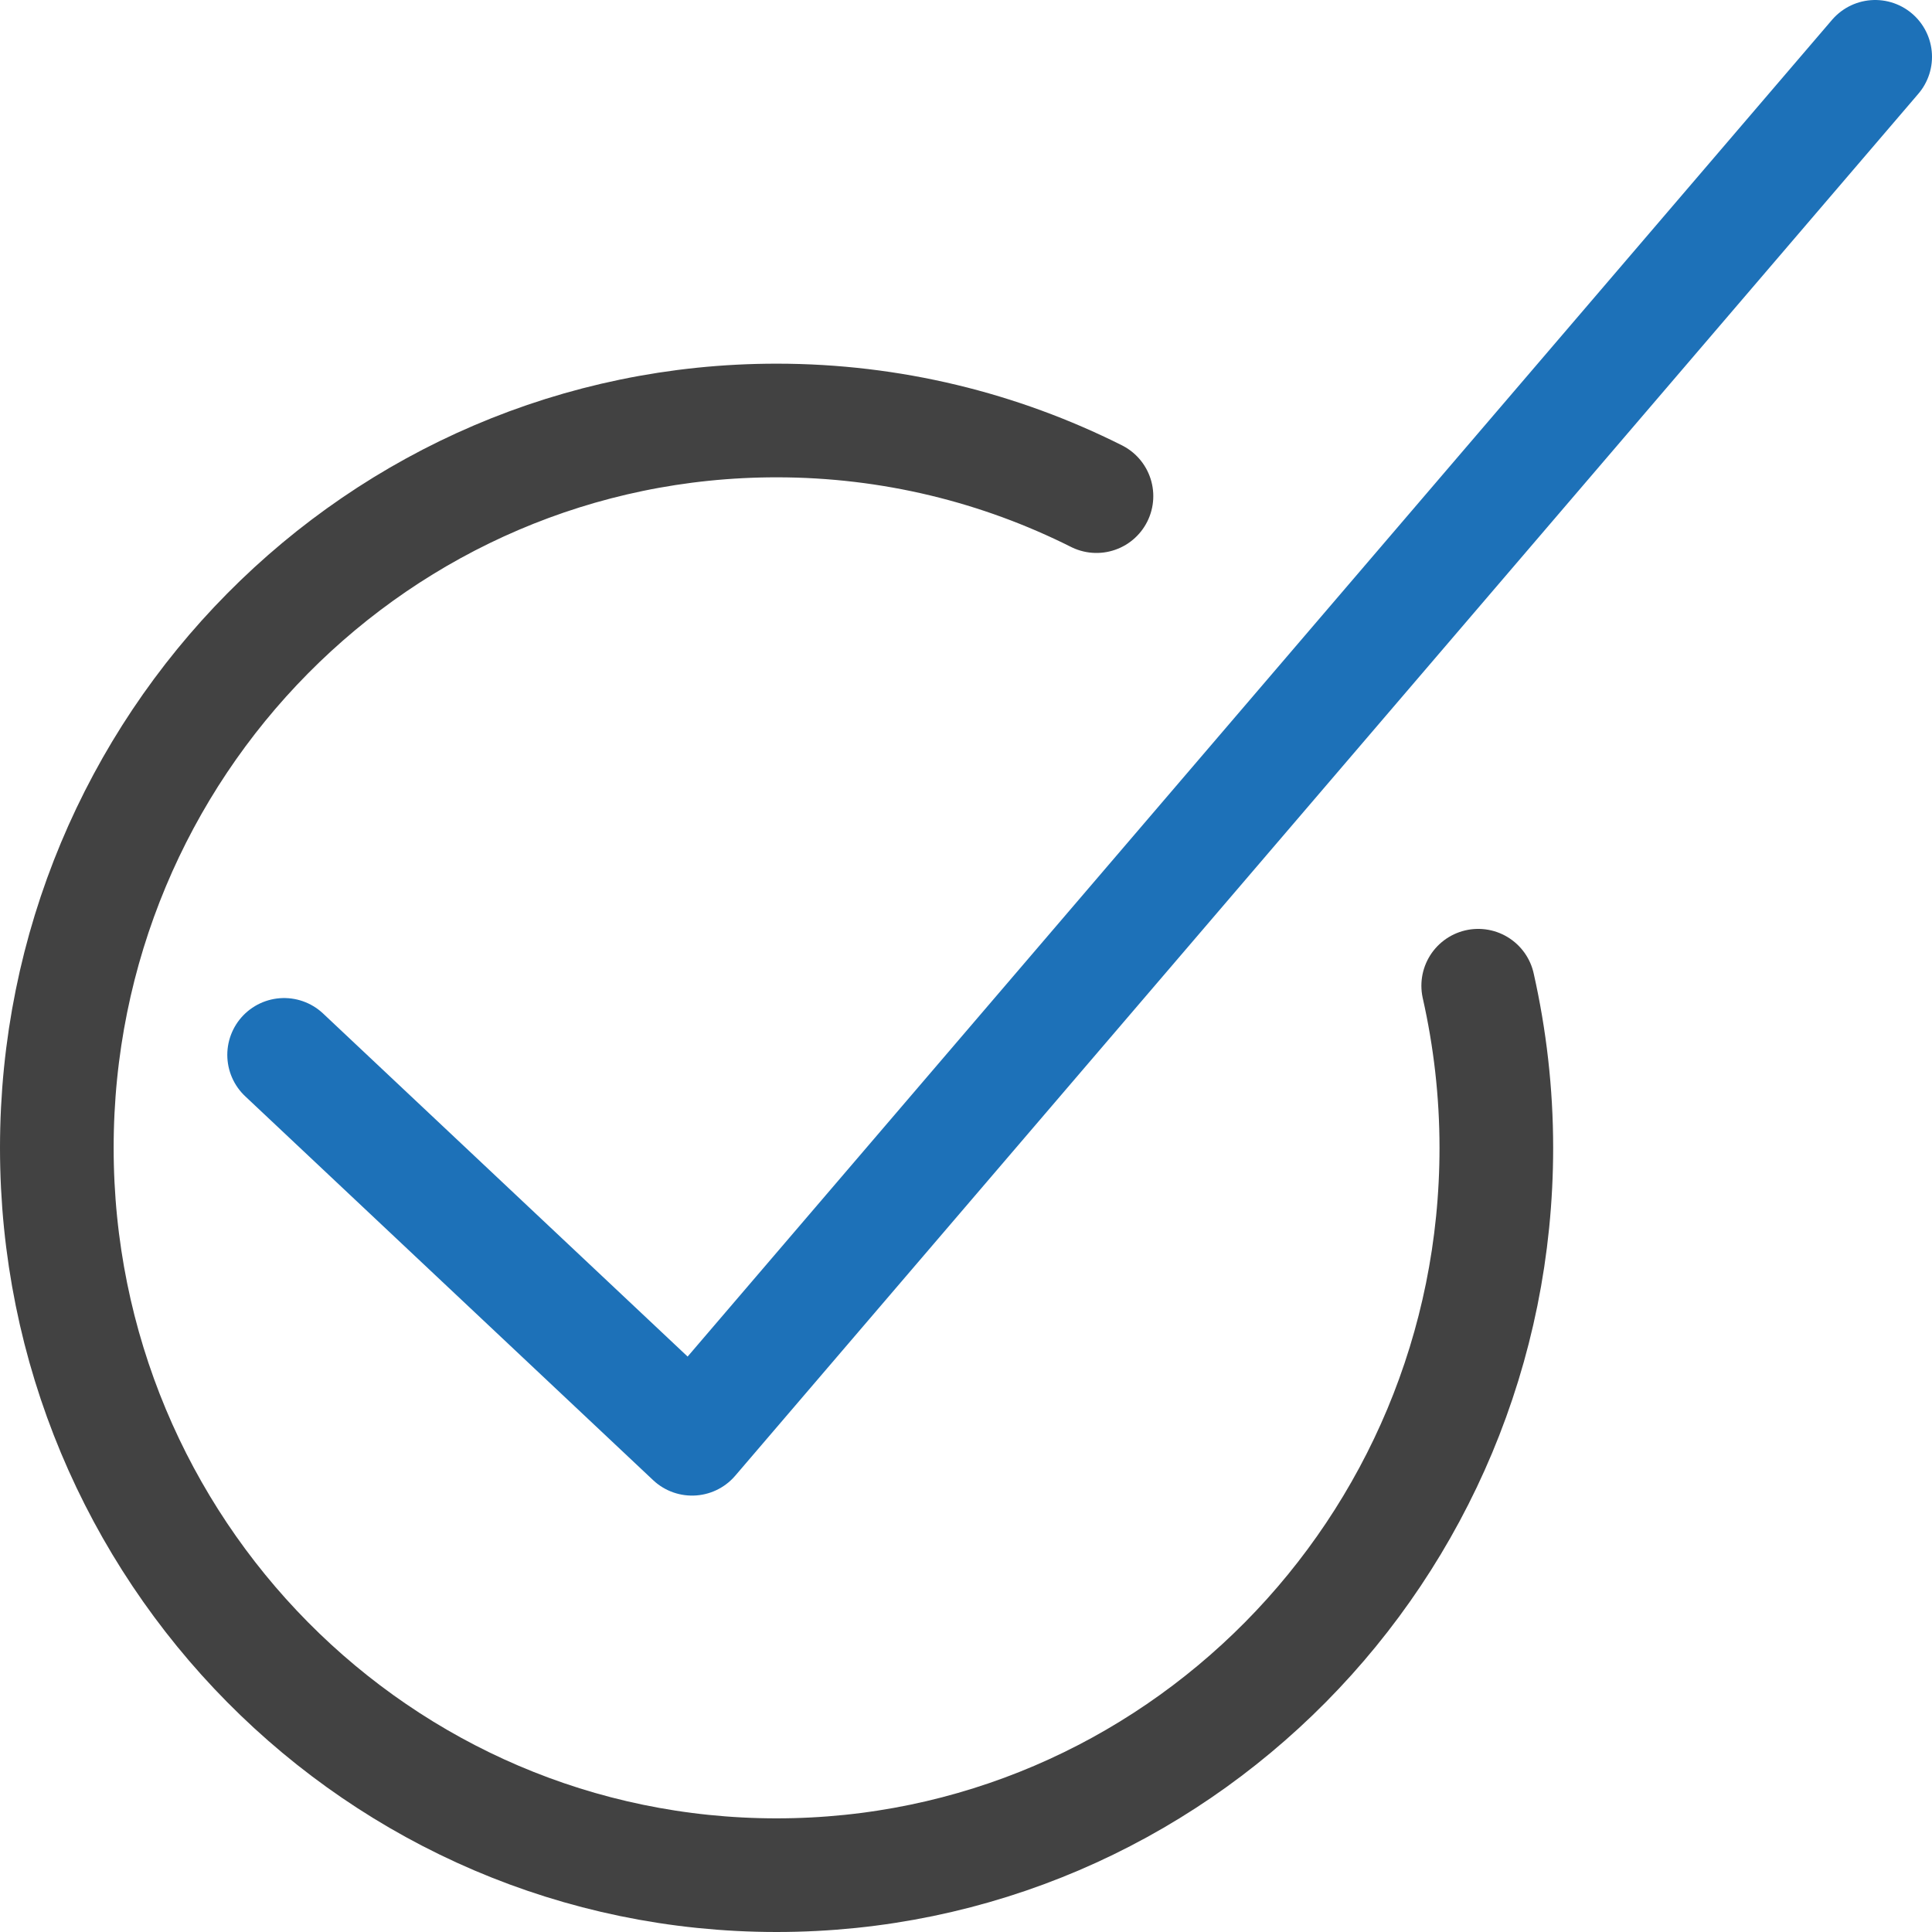 <?xml version="1.0" encoding="UTF-8"?>
<svg width="34px" height="34px" viewBox="0 0 34 34" version="1.1" xmlns="http://www.w3.org/2000/svg" xmlns:xlink="http://www.w3.org/1999/xlink">
    <!-- Generator: Sketch 52.5 (67469) - http://www.bohemiancoding.com/sketch -->
    <title>tick</title>
    <desc>Created with Sketch.</desc>
    <g id="Page-1" stroke="none" stroke-width="1" fill="none" fill-rule="evenodd" stroke-linecap="round" stroke-linejoin="round">
        <g id="Expert---Settings---BusinessInfo---Solo" transform="translate(-743, -299)" stroke-width="2">
            <g id="Group-5" transform="translate(664, 284)">
                <g id="tick" transform="translate(80, 16)">
                    <polyline id="Stroke-2759" stroke="#1D71B8" points="32 0 11.179 24.32 4 17.564"></polyline>
                    <path d="M25.014,16.347 C25.221,17.266 25.333,18.219 25.333,19.2 C25.333,26.27 19.659,32 12.667,32 C5.668,32 0,26.27 0,19.2 C0,12.13 5.668,6.4 12.667,6.4 C14.686,6.4 16.598,6.879 18.296,7.731" id="Stroke-2760" stroke="#424242"></path>
                </g>
            </g>
        </g>
    </g>
</svg>